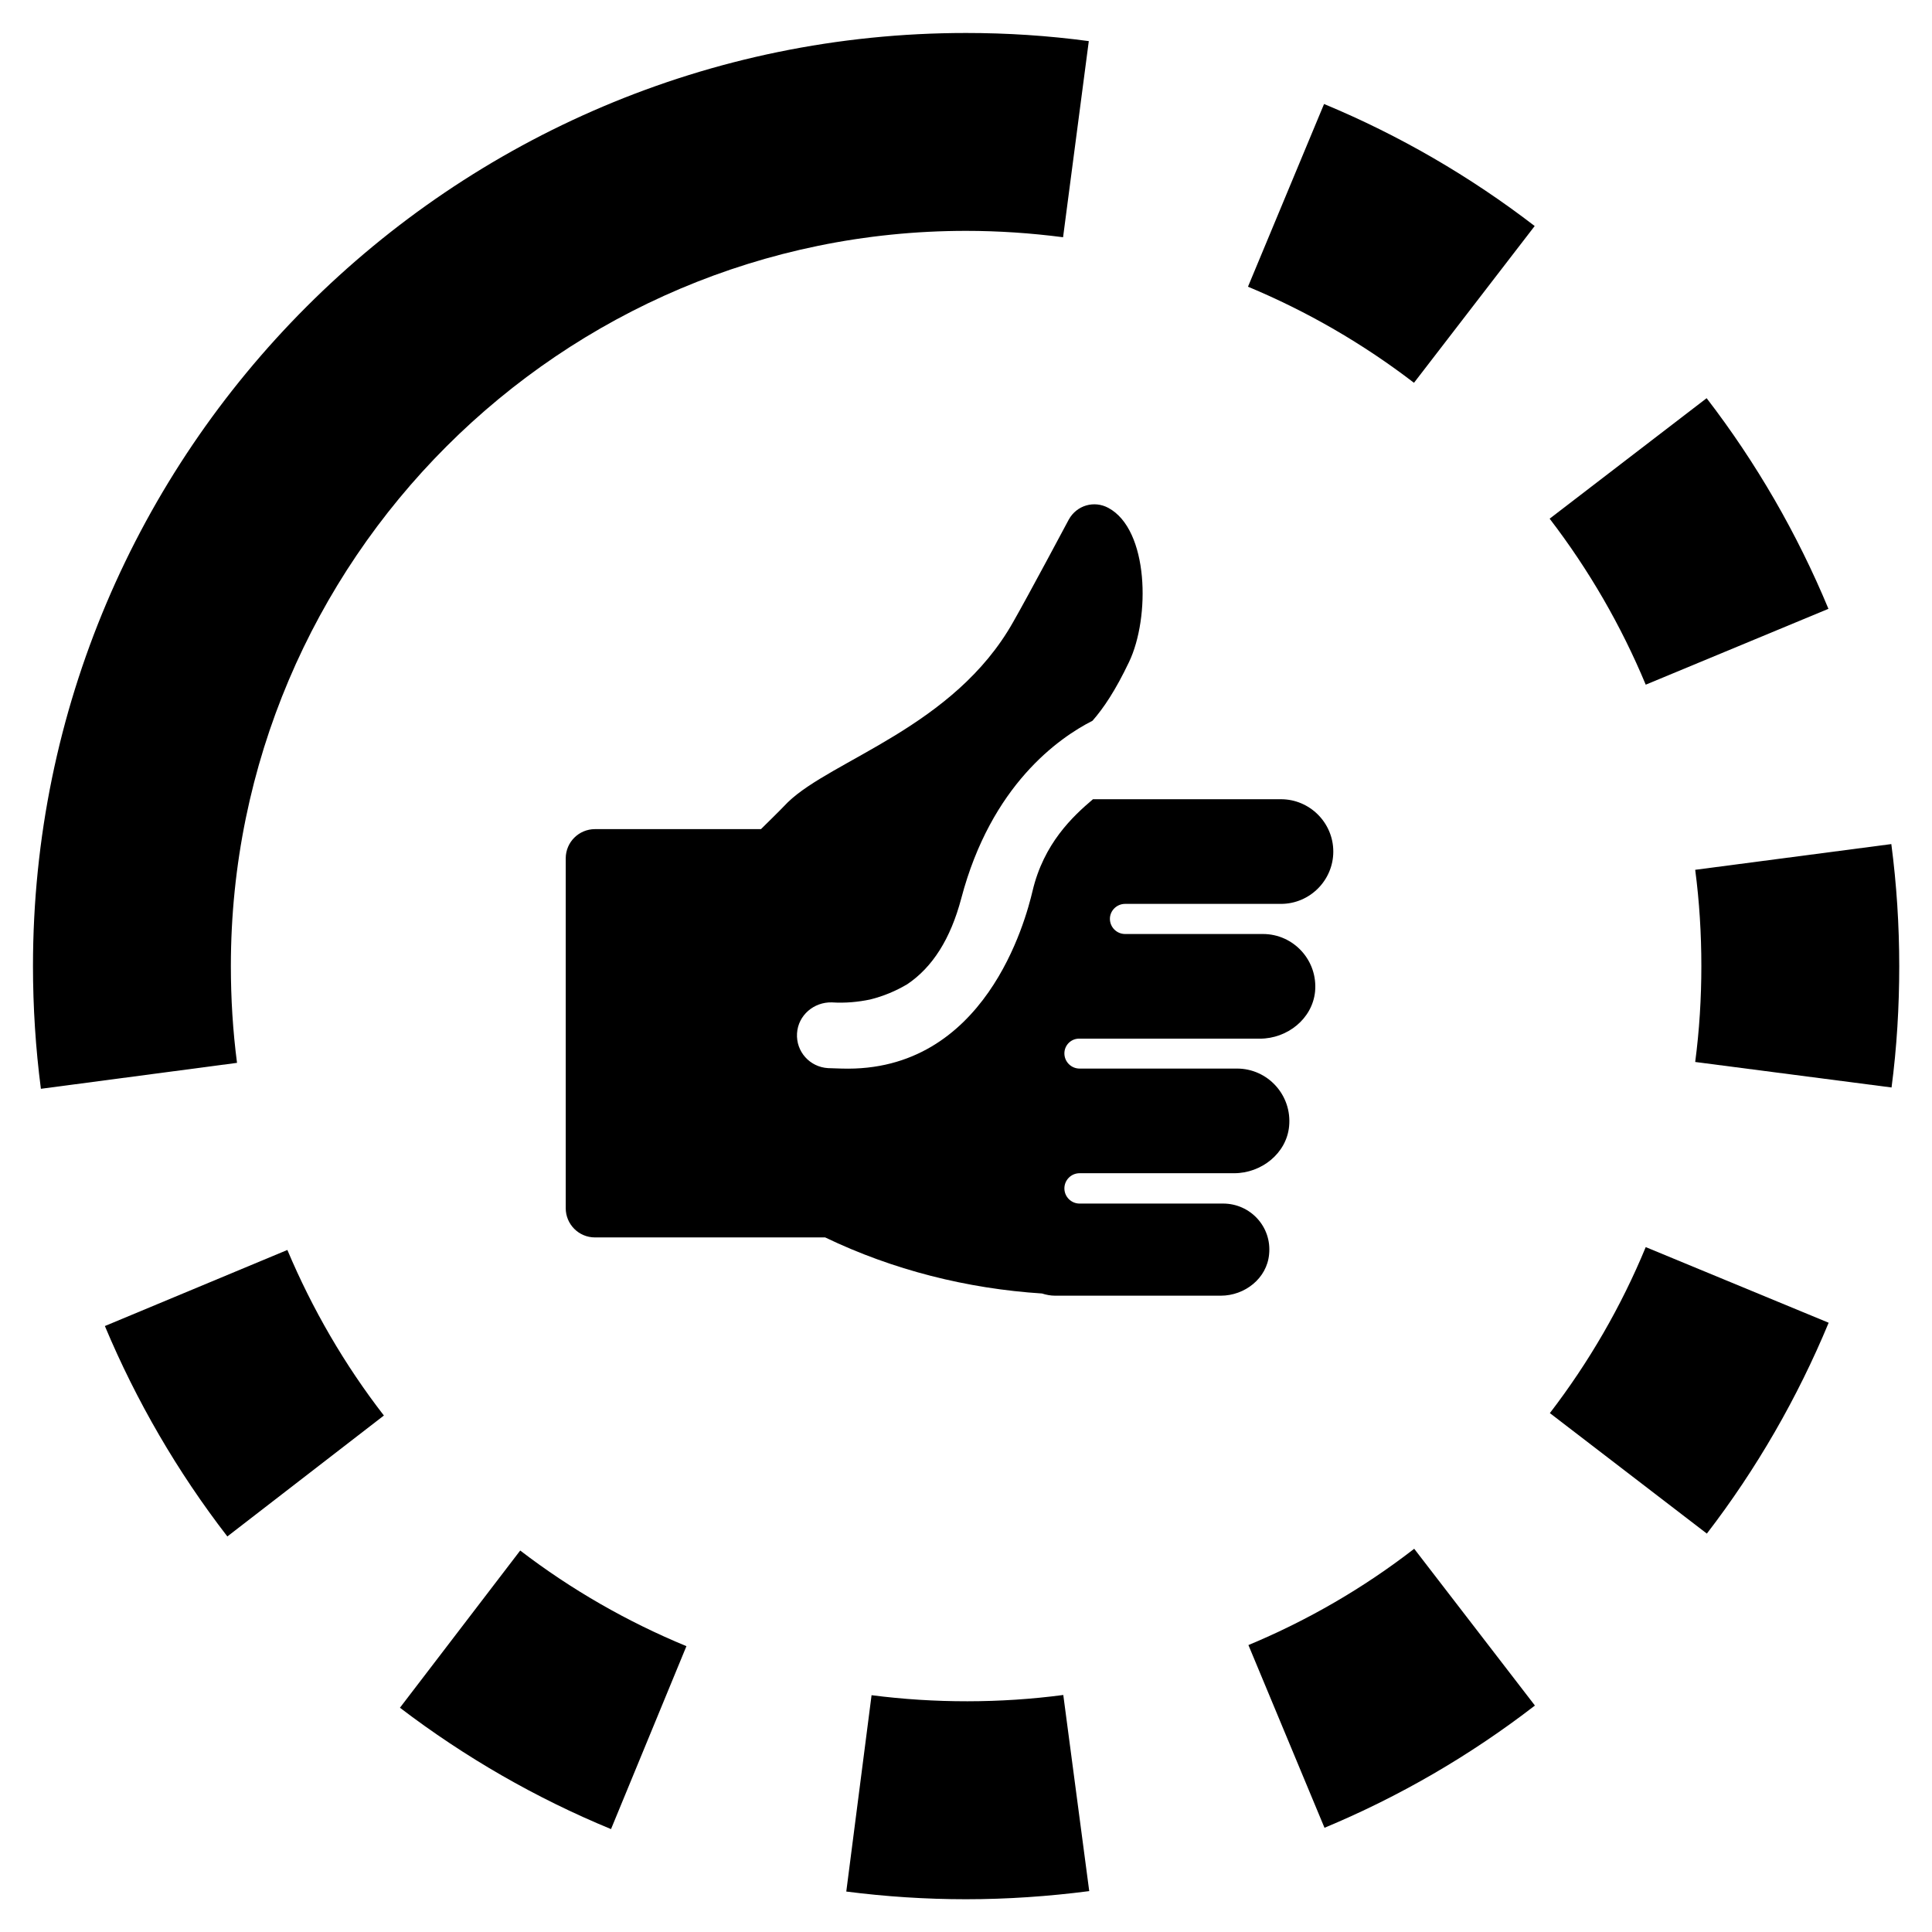 <?xml version="1.0" encoding="utf-8"?>
<!-- Generator: Adobe Illustrator 24.2.0, SVG Export Plug-In . SVG Version: 6.00 Build 0)  -->
<svg version="1.1" id="Layer_1" xmlns="http://www.w3.org/2000/svg" x="0px" y="0px"
	 viewBox="0 0 87.87 87.87" style="enable-background:new 0 0 87.87 87.87;" xml:space="preserve">
<style type="text/css">
	.st0{clip-path:url(#SVGID_2_);fill:#000000;}
	.st1{clip-path:url(#SVGID_2_);fill:#000000;}
</style>
<g>
	<defs>
		<rect id="SVGID_1_" y="0" width="87.87" height="87.87"/>
	</defs>
	<path class="st0" d="M39.64,77.1l-1.15,8.93c1.79,0.23,3.62,0.35,5.44,0.35c1.88,0,3.76-0.13,5.61-0.37l-1.18-8.92
		C45.49,77.47,42.51,77.47,39.64,77.1"/>
	<path class="st0" d="M69.8,10.28c-2.94-2.26-6.16-4.13-9.58-5.55l-3.46,8.31c2.69,1.12,5.23,2.59,7.55,4.37L69.8,10.28z"/>
	<path class="st0" d="M4.77,60.31c1.43,3.41,3.3,6.63,5.57,9.57l7.12-5.5c-1.79-2.31-3.26-4.85-4.39-7.53L4.77,60.31z"/>
	<path class="st0" d="M18.19,77.67c2.95,2.25,6.18,4.11,9.6,5.52l3.43-8.32c-2.69-1.11-5.24-2.57-7.56-4.35L18.19,77.67z"/>
	<path class="st0" d="M56.78,74.82l3.46,8.31c3.41-1.42,6.63-3.29,9.57-5.56l-5.49-7.13C62.01,72.23,59.47,73.7,56.78,74.82"/>
	<path class="st0" d="M86.02,38.39l-8.92,1.17c0.19,1.44,0.28,2.91,0.28,4.38c0,1.45-0.09,2.92-0.28,4.36l8.93,1.16
		c0.24-1.82,0.35-3.68,0.35-5.51C86.38,42.08,86.26,40.22,86.02,38.39"/>
	<path class="st0" d="M70.49,64.27l7.14,5.48c2.26-2.94,4.12-6.17,5.54-9.59l-8.32-3.44C73.74,59.41,72.27,61.95,70.49,64.27"/>
	<path class="st0" d="M83.16,27.69c-1.42-3.42-3.28-6.64-5.54-9.58l-7.14,5.48c1.78,2.32,3.25,4.86,4.37,7.55L83.16,27.69z"/>
	<path class="st0" d="M10.5,43.94c0-18.44,15-33.44,33.44-33.44c1.47,0,2.95,0.1,4.41,0.29l1.17-8.92C47.67,1.62,45.8,1.5,43.94,1.5
		C20.54,1.5,1.5,20.54,1.5,43.94c0,1.86,0.12,3.74,0.36,5.58l8.92-1.18C10.59,46.89,10.5,45.41,10.5,43.94"/>
	<path class="st1" d="M51.17,41.11h7.09c1.31,0,2.38-1.07,2.38-2.38c0-1.31-1.07-2.38-2.38-2.38h-8.52c-0.01,0-0.02,0-0.03,0
		c-0.92,0.78-2.24,2.01-2.75,4.18c-0.31,1.31-2.14,8.27-8.68,8.07c-0.21-0.01-0.41-0.01-0.62-0.02c-0.83-0.05-1.46-0.75-1.41-1.58
		c0.05-0.83,0.77-1.43,1.58-1.41c0.63,0.04,1.21-0.02,1.74-0.13c0.61-0.15,1.18-0.39,1.7-0.7c1.14-0.77,1.96-2.05,2.45-3.9
		c1.36-5.16,4.44-7.3,5.97-8.08c0.5-0.57,1.04-1.37,1.66-2.67c0.97-2.03,0.9-6.02-0.94-7.01c-0.65-0.35-1.44-0.12-1.8,0.53
		c0,0-1.87,3.51-2.53,4.66c-2.69,4.78-8.25,6.26-10.25,8.2c-0.48,0.5-0.93,0.93-1.22,1.22h-7.55c-0.73,0-1.33,0.59-1.33,1.33v15.91
		c0,0.73,0.59,1.33,1.33,1.33h10.47c3.08,1.48,6.45,2.33,9.86,2.55c0.19,0.06,0.39,0.1,0.6,0.1h7.53c1.1,0,2.1-0.79,2.2-1.88
		c0.13-1.26-0.86-2.31-2.09-2.31h-5.88H49.1c-0.38,0-0.69-0.31-0.69-0.69s0.31-0.69,0.69-0.69h7.03c1.24,0,2.38-0.9,2.5-2.13
		c0.14-1.42-0.97-2.63-2.37-2.63h-6.5H49.1c-0.38,0-0.69-0.31-0.69-0.69c0-0.36,0.28-0.65,0.63-0.67h8.26c1.25,0,2.38-0.9,2.51-2.13
		c0.14-1.42-0.97-2.63-2.37-2.63h-6.27c-0.38,0-0.69-0.31-0.69-0.69C50.48,41.42,50.79,41.11,51.17,41.11 M47.74,54.77L47.74,54.77
		l0.04,0C47.77,54.77,47.75,54.77,47.74,54.77"/>
</g>
</svg>
